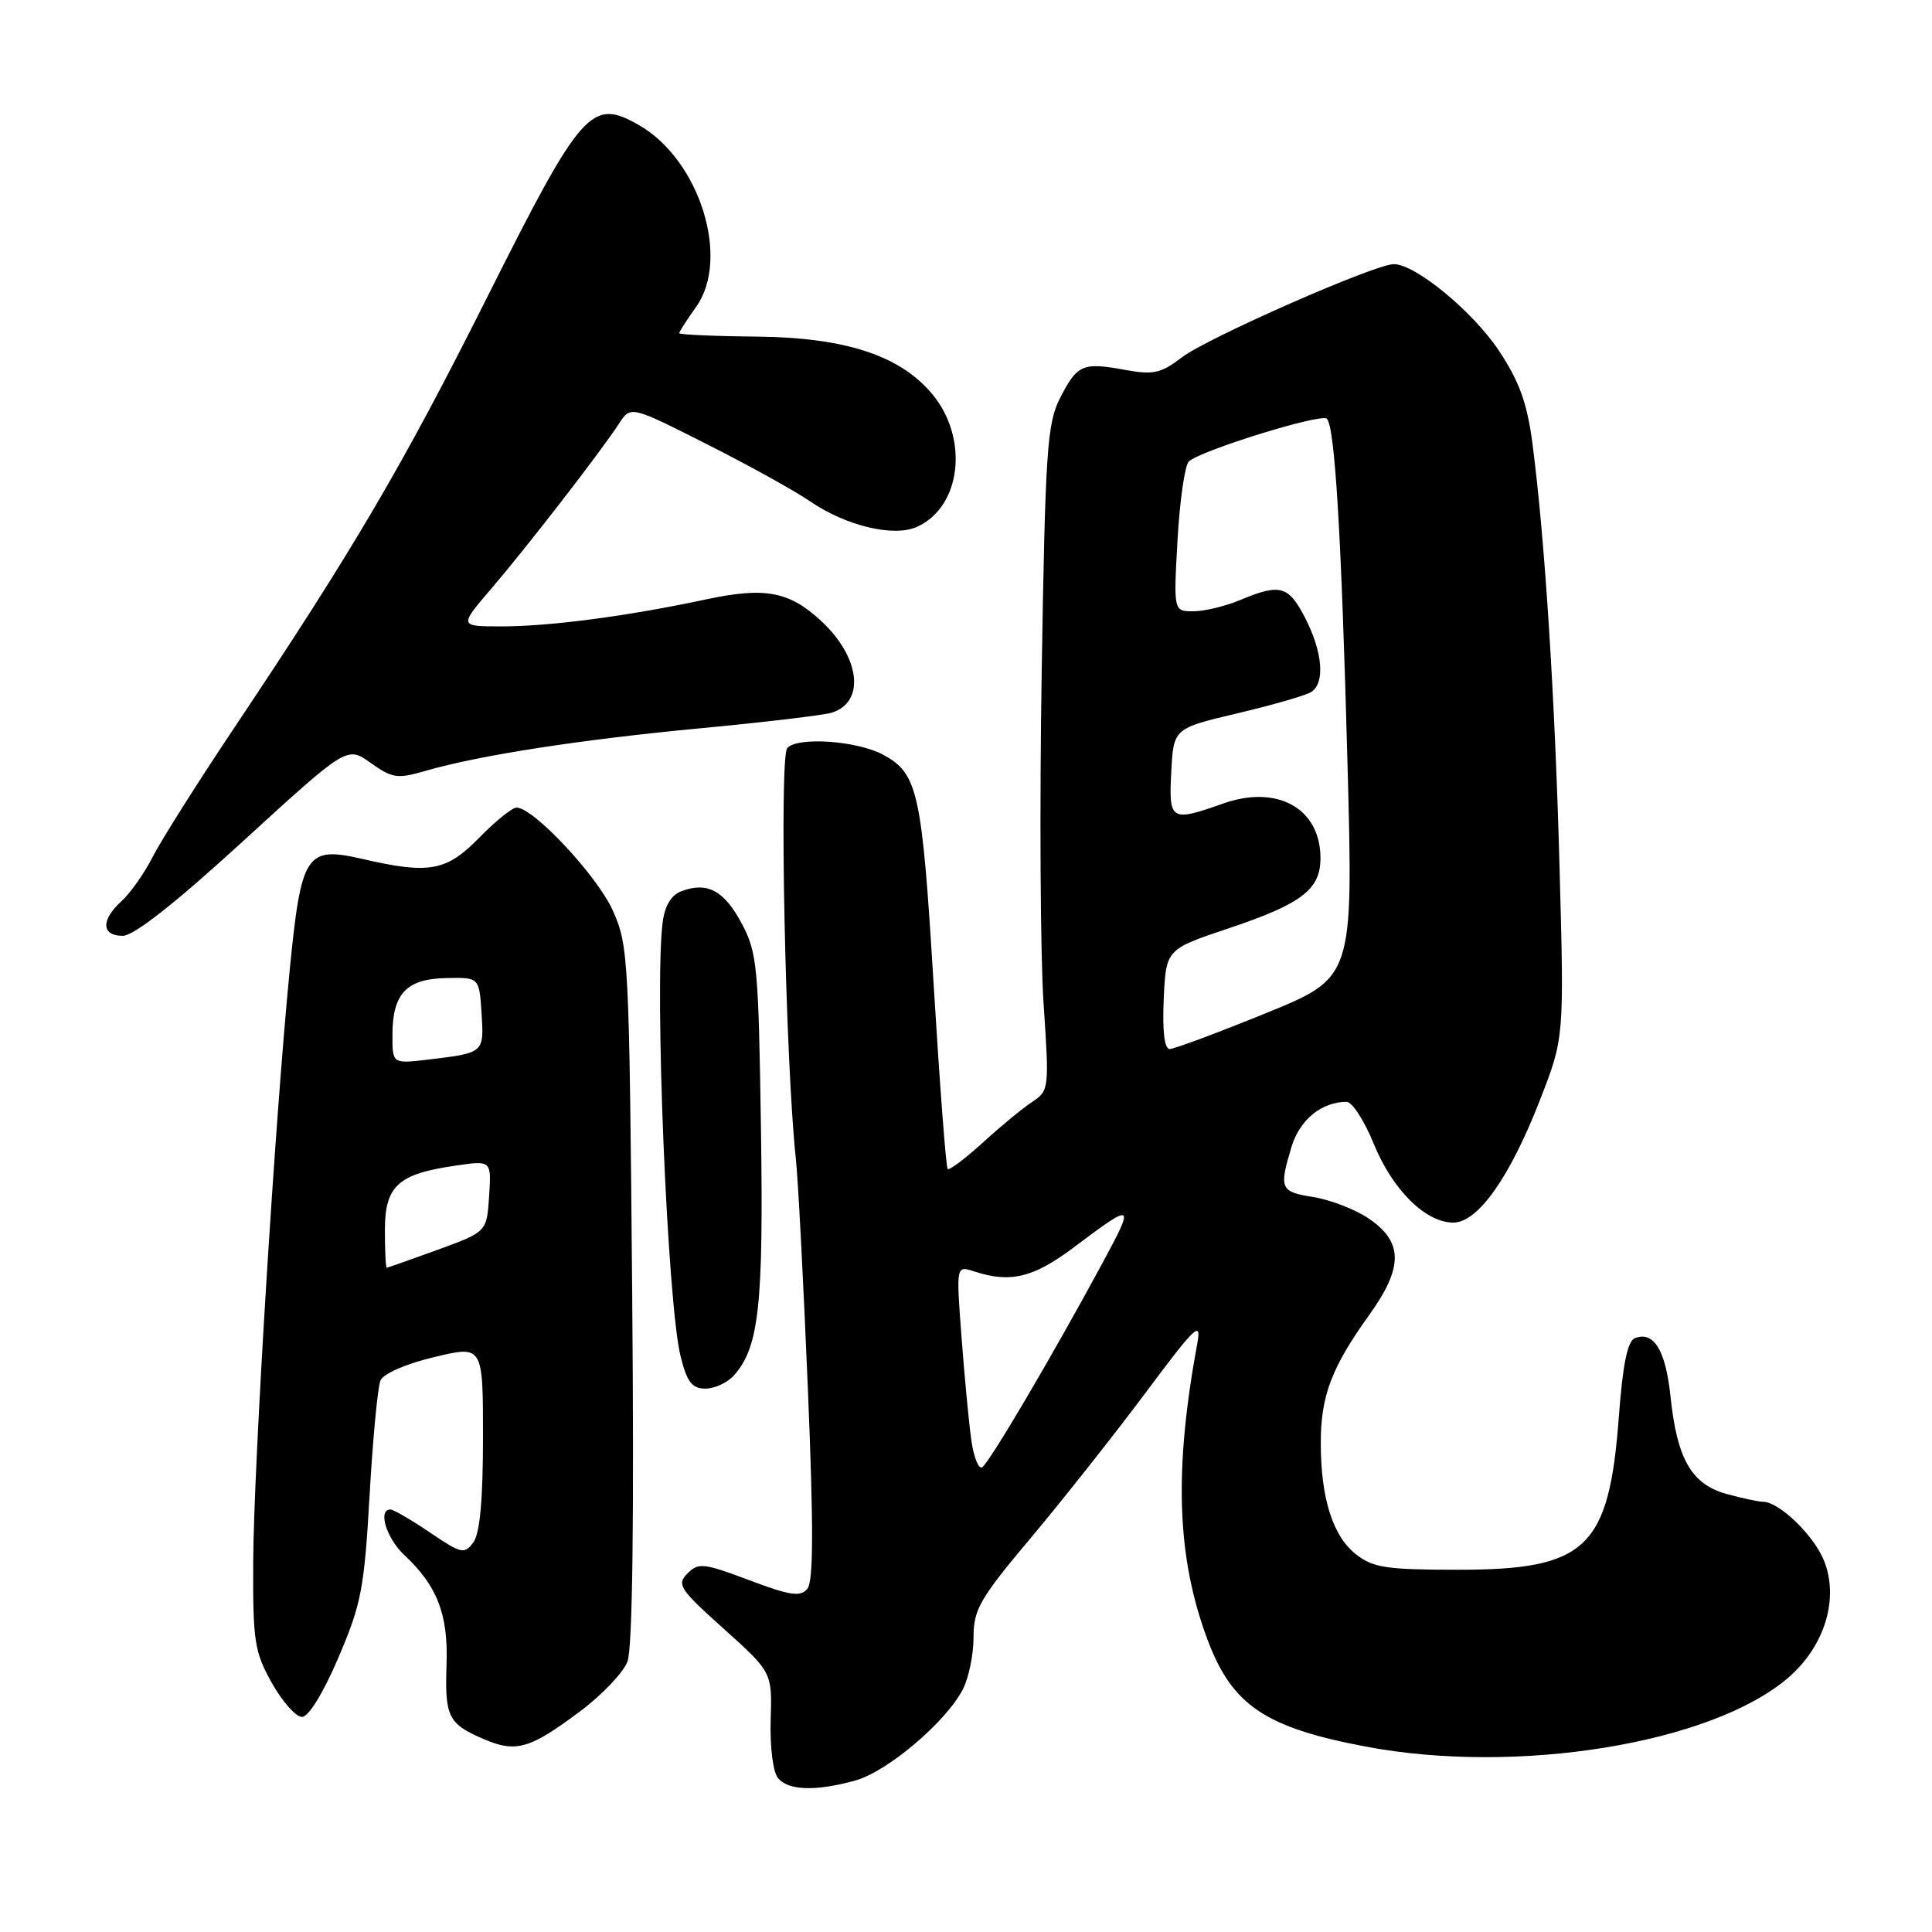 <?xml version="1.0" encoding="UTF-8" standalone="no"?>
<!DOCTYPE svg PUBLIC "-//W3C//DTD SVG 1.1//EN" "http://www.w3.org/Graphics/SVG/1.1/DTD/svg11.dtd" >
<svg xmlns="http://www.w3.org/2000/svg" xmlns:xlink="http://www.w3.org/1999/xlink" version="1.1" viewBox="0 0 256 256">
 <g >
 <path fill="currentColor"
d=" M 113.35 235.92 C 117.60 234.74 125.35 228.17 127.58 223.85 C 128.36 222.34 129.00 219.23 129.00 216.95 C 129.00 213.25 129.81 211.84 136.69 203.66 C 140.91 198.62 147.73 190.00 151.83 184.50 C 158.41 175.68 159.22 174.91 158.65 178.00 C 155.53 194.89 155.93 206.39 160.00 217.26 C 163.25 225.94 167.61 228.90 180.91 231.42 C 200.97 235.23 226.74 231.05 236.91 222.34 C 241.82 218.14 243.75 211.73 241.64 206.67 C 240.24 203.34 235.72 199.00 233.62 198.99 C 233.00 198.99 230.81 198.52 228.75 197.95 C 224.13 196.66 222.21 193.32 221.35 185.03 C 220.71 178.91 219.14 176.35 216.64 177.31 C 215.66 177.68 215.03 180.74 214.51 187.67 C 213.21 205.16 210.23 208.00 193.23 208.00 C 183.70 208.00 181.93 207.73 179.67 205.95 C 176.60 203.54 175.01 198.52 175.01 191.22 C 175.00 184.98 176.44 181.18 181.45 174.21 C 185.98 167.89 185.94 164.53 181.30 161.42 C 179.55 160.24 176.28 158.98 174.05 158.62 C 169.63 157.92 169.46 157.53 171.13 151.97 C 172.20 148.39 175.12 146.00 178.43 146.00 C 179.17 146.00 180.77 148.48 182.01 151.51 C 184.49 157.64 188.89 162.00 192.57 162.00 C 195.84 162.00 200.08 155.99 204.10 145.64 C 207.26 137.50 207.26 137.50 206.65 115.00 C 206.04 92.24 204.69 71.18 203.04 58.64 C 202.35 53.40 201.30 50.51 198.61 46.46 C 195.14 41.25 187.55 35.00 184.68 35.00 C 182.19 35.00 160.00 44.76 156.61 47.35 C 153.81 49.48 152.82 49.70 149.01 49.00 C 143.44 47.98 142.73 48.30 140.44 52.79 C 138.75 56.13 138.50 59.77 138.03 89.00 C 137.74 106.88 137.85 126.67 138.28 133.00 C 139.04 144.27 139.01 144.53 136.78 146.00 C 135.53 146.82 132.58 149.25 130.23 151.40 C 127.88 153.54 125.78 155.11 125.57 154.90 C 125.35 154.68 124.51 143.58 123.70 130.24 C 122.15 104.82 121.63 102.48 116.97 99.98 C 113.50 98.13 105.58 97.60 104.31 99.14 C 103.23 100.46 104.07 140.62 105.45 153.50 C 105.75 156.25 106.46 169.90 107.04 183.84 C 107.81 202.36 107.79 209.54 106.98 210.52 C 106.07 211.63 104.71 211.43 99.27 209.38 C 93.24 207.11 92.54 207.03 91.09 208.49 C 89.64 209.95 90.05 210.58 95.91 215.83 C 102.31 221.59 102.31 221.59 102.12 227.90 C 102.01 231.49 102.43 234.81 103.09 235.61 C 104.47 237.27 108.09 237.38 113.35 235.92 Z  M 76.80 226.81 C 79.72 224.64 82.57 221.65 83.14 220.18 C 83.81 218.42 84.03 201.69 83.77 171.50 C 83.38 126.90 83.30 125.35 81.20 120.65 C 79.14 116.06 70.71 107.03 68.45 107.01 C 67.88 107.00 65.65 108.80 63.50 111.00 C 59.15 115.45 56.90 115.86 48.04 113.82 C 40.53 112.09 39.91 113.05 38.37 128.72 C 36.42 148.68 33.61 194.29 33.55 207.00 C 33.50 217.49 33.72 218.90 36.02 223.00 C 37.41 225.47 39.20 227.50 40.01 227.50 C 40.89 227.50 42.82 224.36 44.83 219.66 C 47.87 212.58 48.27 210.51 48.97 198.16 C 49.40 190.65 50.05 183.79 50.41 182.93 C 50.80 182.02 53.76 180.72 57.54 179.82 C 64.00 178.27 64.00 178.27 64.00 190.45 C 64.00 198.73 63.59 203.17 62.73 204.36 C 61.54 205.98 61.14 205.89 56.98 203.07 C 54.51 201.40 52.16 200.03 51.75 200.02 C 50.02 199.98 51.19 203.83 53.60 206.08 C 57.93 210.12 59.40 213.93 59.17 220.50 C 58.93 227.49 59.38 228.40 64.03 230.41 C 68.36 232.28 70.16 231.77 76.80 226.81 Z  M 97.25 182.25 C 100.58 178.50 101.18 173.02 100.83 149.50 C 100.51 128.08 100.34 126.22 98.29 122.38 C 95.96 118.01 93.74 116.81 90.34 118.07 C 88.95 118.58 88.11 119.96 87.81 122.17 C 86.69 130.70 88.43 172.77 90.19 179.75 C 91.04 183.15 91.70 184.00 93.47 184.00 C 94.69 184.00 96.39 183.21 97.25 182.25 Z  M 32.24 111.43 C 45.99 98.85 45.99 98.85 49.13 101.10 C 51.99 103.13 52.67 103.23 56.39 102.14 C 63.54 100.07 76.99 97.99 92.91 96.49 C 101.39 95.69 109.18 94.76 110.23 94.43 C 114.67 93.02 113.99 87.11 108.85 82.32 C 104.60 78.36 101.39 77.75 93.57 79.42 C 83.18 81.64 72.87 83.00 66.46 83.00 C 60.81 83.00 60.81 83.00 65.16 77.93 C 69.92 72.36 79.61 59.84 82.03 56.12 C 83.57 53.76 83.57 53.76 93.53 58.79 C 99.02 61.55 105.21 64.98 107.31 66.41 C 112.11 69.70 118.44 71.21 121.53 69.80 C 127.41 67.13 128.41 58.02 123.48 52.16 C 119.21 47.08 111.96 44.72 100.25 44.60 C 94.62 44.55 90.01 44.34 90.00 44.15 C 90.00 43.96 91.01 42.39 92.24 40.66 C 96.80 34.26 92.71 21.22 84.72 16.61 C 78.35 12.95 77.11 14.36 64.48 39.53 C 53.34 61.74 46.80 72.87 30.99 96.51 C 26.20 103.67 21.37 111.32 20.25 113.51 C 19.13 115.71 17.26 118.36 16.11 119.40 C 13.36 121.89 13.42 124.00 16.25 124.00 C 17.74 124.00 23.17 119.73 32.24 111.43 Z  M 128.69 190.73 C 128.37 188.40 127.79 182.27 127.40 177.09 C 126.69 167.69 126.69 167.69 129.09 168.47 C 133.86 170.04 136.91 169.31 142.22 165.33 C 150.37 159.22 150.45 159.27 145.93 167.64 C 139.29 179.92 131.09 193.82 130.14 194.42 C 129.66 194.71 129.01 193.05 128.69 190.73 Z  M 154.20 132.39 C 154.50 125.79 154.50 125.79 162.80 123.01 C 172.57 119.73 175.01 117.84 174.97 113.60 C 174.90 107.08 169.23 103.95 162.08 106.47 C 155.12 108.93 154.86 108.77 155.20 102.26 C 155.50 96.52 155.50 96.52 164.00 94.51 C 168.68 93.40 173.06 92.14 173.75 91.69 C 175.59 90.50 175.27 86.46 172.98 81.96 C 170.75 77.60 169.65 77.28 164.35 79.50 C 162.37 80.33 159.57 81.00 158.13 81.00 C 155.50 81.00 155.50 81.00 156.03 71.52 C 156.33 66.30 157.00 61.63 157.53 61.14 C 159.12 59.68 175.07 54.74 175.81 55.48 C 176.89 56.55 177.75 71.08 178.56 101.52 C 179.31 129.55 179.31 129.55 167.69 134.27 C 161.30 136.87 155.58 139.00 154.99 139.00 C 154.29 139.00 154.01 136.64 154.20 132.39 Z  M 51.00 163.02 C 51.00 157.14 52.72 155.56 60.31 154.46 C 65.12 153.75 65.12 153.75 64.81 158.49 C 64.50 163.23 64.50 163.23 58.00 165.60 C 54.42 166.90 51.39 167.97 51.25 167.98 C 51.11 167.99 51.00 165.76 51.00 163.02 Z  M 52.00 137.17 C 52.00 131.67 53.84 129.71 59.10 129.60 C 63.50 129.50 63.50 129.50 63.81 134.26 C 64.14 139.53 64.16 139.51 56.75 140.40 C 52.00 140.96 52.00 140.96 52.00 137.17 Z "/>
</g>
</svg>